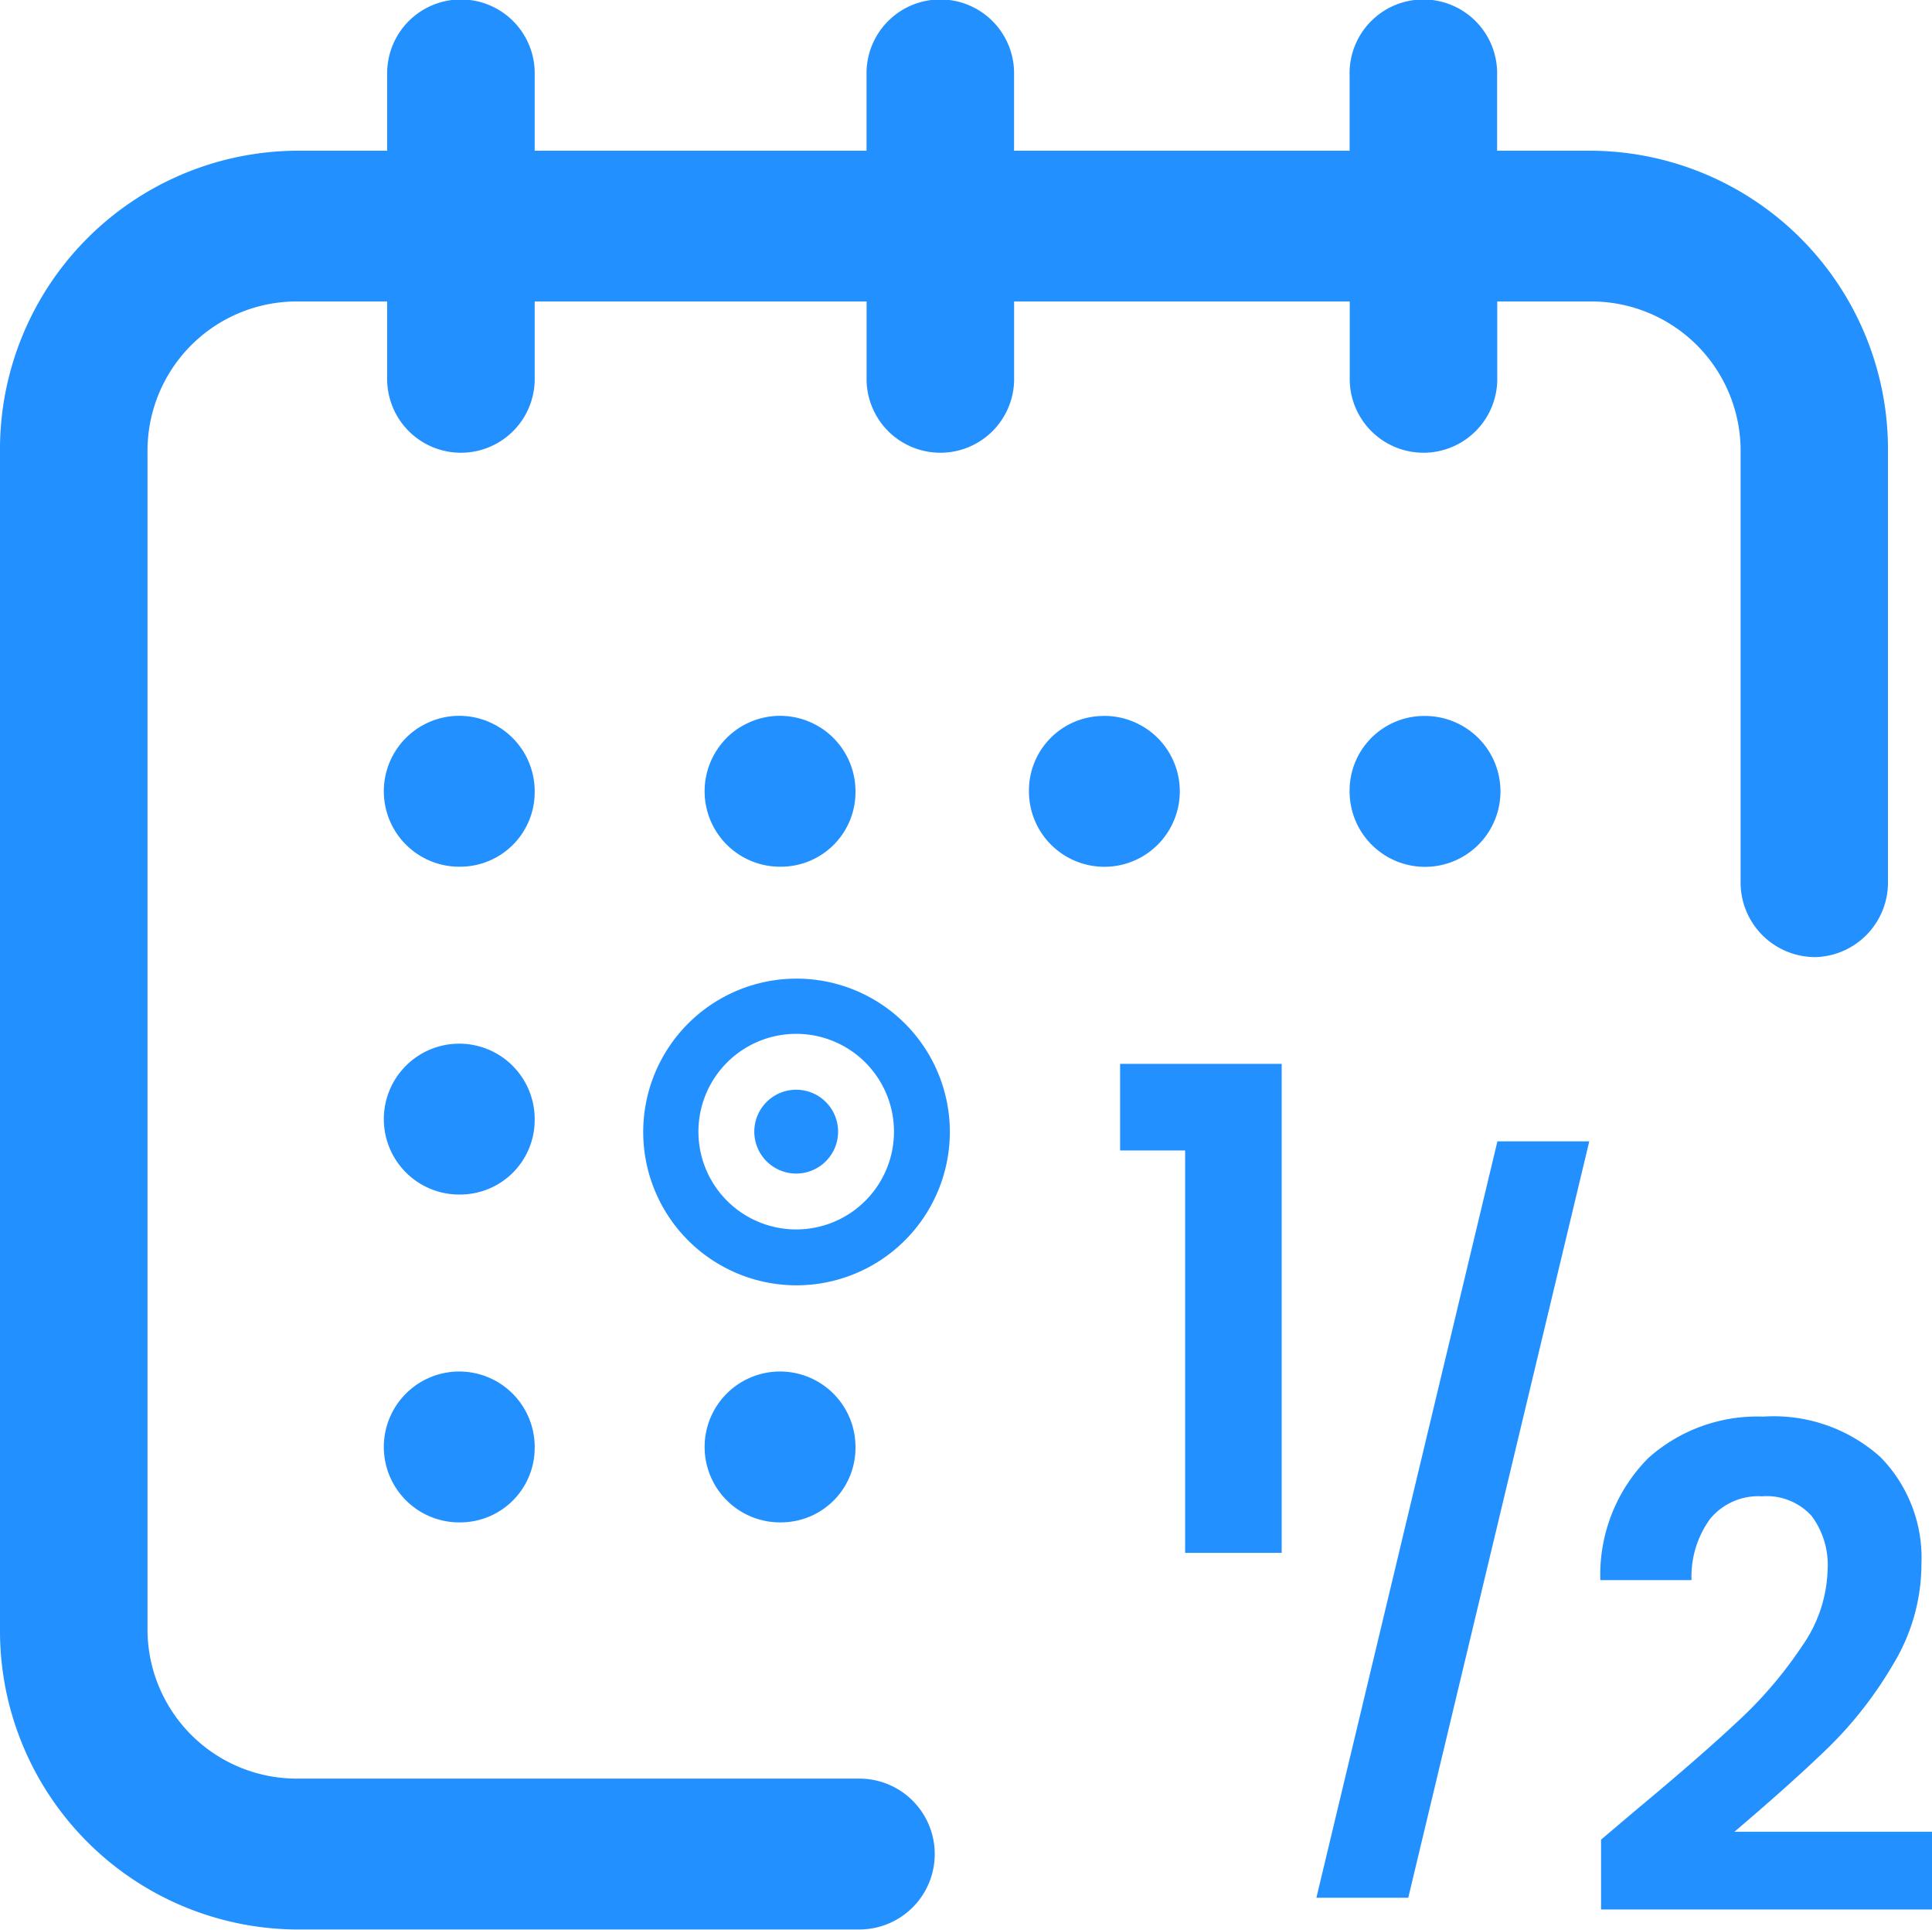 <svg xmlns="http://www.w3.org/2000/svg" width="30.041" height="30.001" viewBox="0 0 69.156 69.063">
  <defs>
    <style>
      .cls-1 {
        fill: #2390ff;
        fill-rule: evenodd;
      }
    </style>
  </defs>
  <path id="halfday" class="cls-1" d="M674.949,142.624a2.7,2.7,0,1,1-2.64,2.7A2.669,2.669,0,0,1,674.949,142.624Zm-34.45,28.86a2.7,2.7,0,1,1,2.64-2.7A2.669,2.669,0,0,1,640.5,171.484Zm0-23.466a2.7,2.7,0,1,1,2.64-2.7A2.669,2.669,0,0,1,640.5,148.018Zm0,11.733a2.7,2.7,0,1,1,2.64-2.7A2.669,2.669,0,0,1,640.5,159.751Zm11.483,11.733a2.7,2.7,0,1,1,2.64-2.7A2.669,2.669,0,0,1,651.982,171.484Zm0-23.466a2.7,2.7,0,1,1,2.64-2.7A2.669,2.669,0,0,1,651.982,148.018ZM652.5,163a5.488,5.488,0,1,1,5.5-5.488A5.493,5.493,0,0,1,652.5,163Zm36.445-11.747a2.67,2.67,0,0,1-2.64-2.7V133.183a5.344,5.344,0,0,0-5.28-5.394h-3.431v2.7a2.641,2.641,0,1,1-5.28,0v-2.7H660.3v2.7a2.641,2.641,0,1,1-5.28,0v-2.7H643.139v2.7a2.641,2.641,0,1,1-5.28,0v-2.7h-3.3a5.344,5.344,0,0,0-5.279,5.394V175.26a5.344,5.344,0,0,0,5.279,5.394h20.2a2.7,2.7,0,0,1,0,5.4h-20.2A10.688,10.688,0,0,1,624,175.26V133.183a10.688,10.688,0,0,1,10.559-10.789h3.3v-2.7a2.641,2.641,0,1,1,5.28,0v2.7h11.879v-2.7a2.641,2.641,0,1,1,5.28,0v2.7h12.011v-2.7a2.641,2.641,0,1,1,5.28,0v2.7h3.431a10.688,10.688,0,0,1,10.56,10.789v15.374A2.67,2.67,0,0,1,688.94,151.255Zm-25.475-8.631a2.7,2.7,0,1,1-2.639,2.7A2.669,2.669,0,0,1,663.465,142.624ZM652.5,154a3.5,3.5,0,1,1-3.5,3.5A3.5,3.5,0,0,1,652.5,154Zm0,2a1.5,1.5,0,1,1-1.5,1.5A1.5,1.5,0,0,1,652.5,156Zm13.922,2.175v14.4h3.456v-17.5h-5.784v3.1h2.328Zm14.888,24.664v2.5h11.856v-2.784h-7.08q2.088-1.776,3.384-3.036a14.152,14.152,0,0,0,2.3-2.964,6.92,6.92,0,0,0,1.008-3.576,5.152,5.152,0,0,0-1.464-3.828,5.712,5.712,0,0,0-4.2-1.452A5.849,5.849,0,0,0,683,169.183a5.922,5.922,0,0,0-1.716,4.368h3.264a3.5,3.5,0,0,1,.672-2.2,2.237,2.237,0,0,1,1.848-.8,2.173,2.173,0,0,1,1.776.7,2.925,2.925,0,0,1,.576,1.92,4.983,4.983,0,0,1-.912,2.736,14.853,14.853,0,0,1-2.28,2.676q-1.368,1.284-3.672,3.2ZM677.6,157.847l-6.48,27.072h3.288l6.48-27.072H677.6Z" transform="translate(-624 -117)"/>
</svg>
